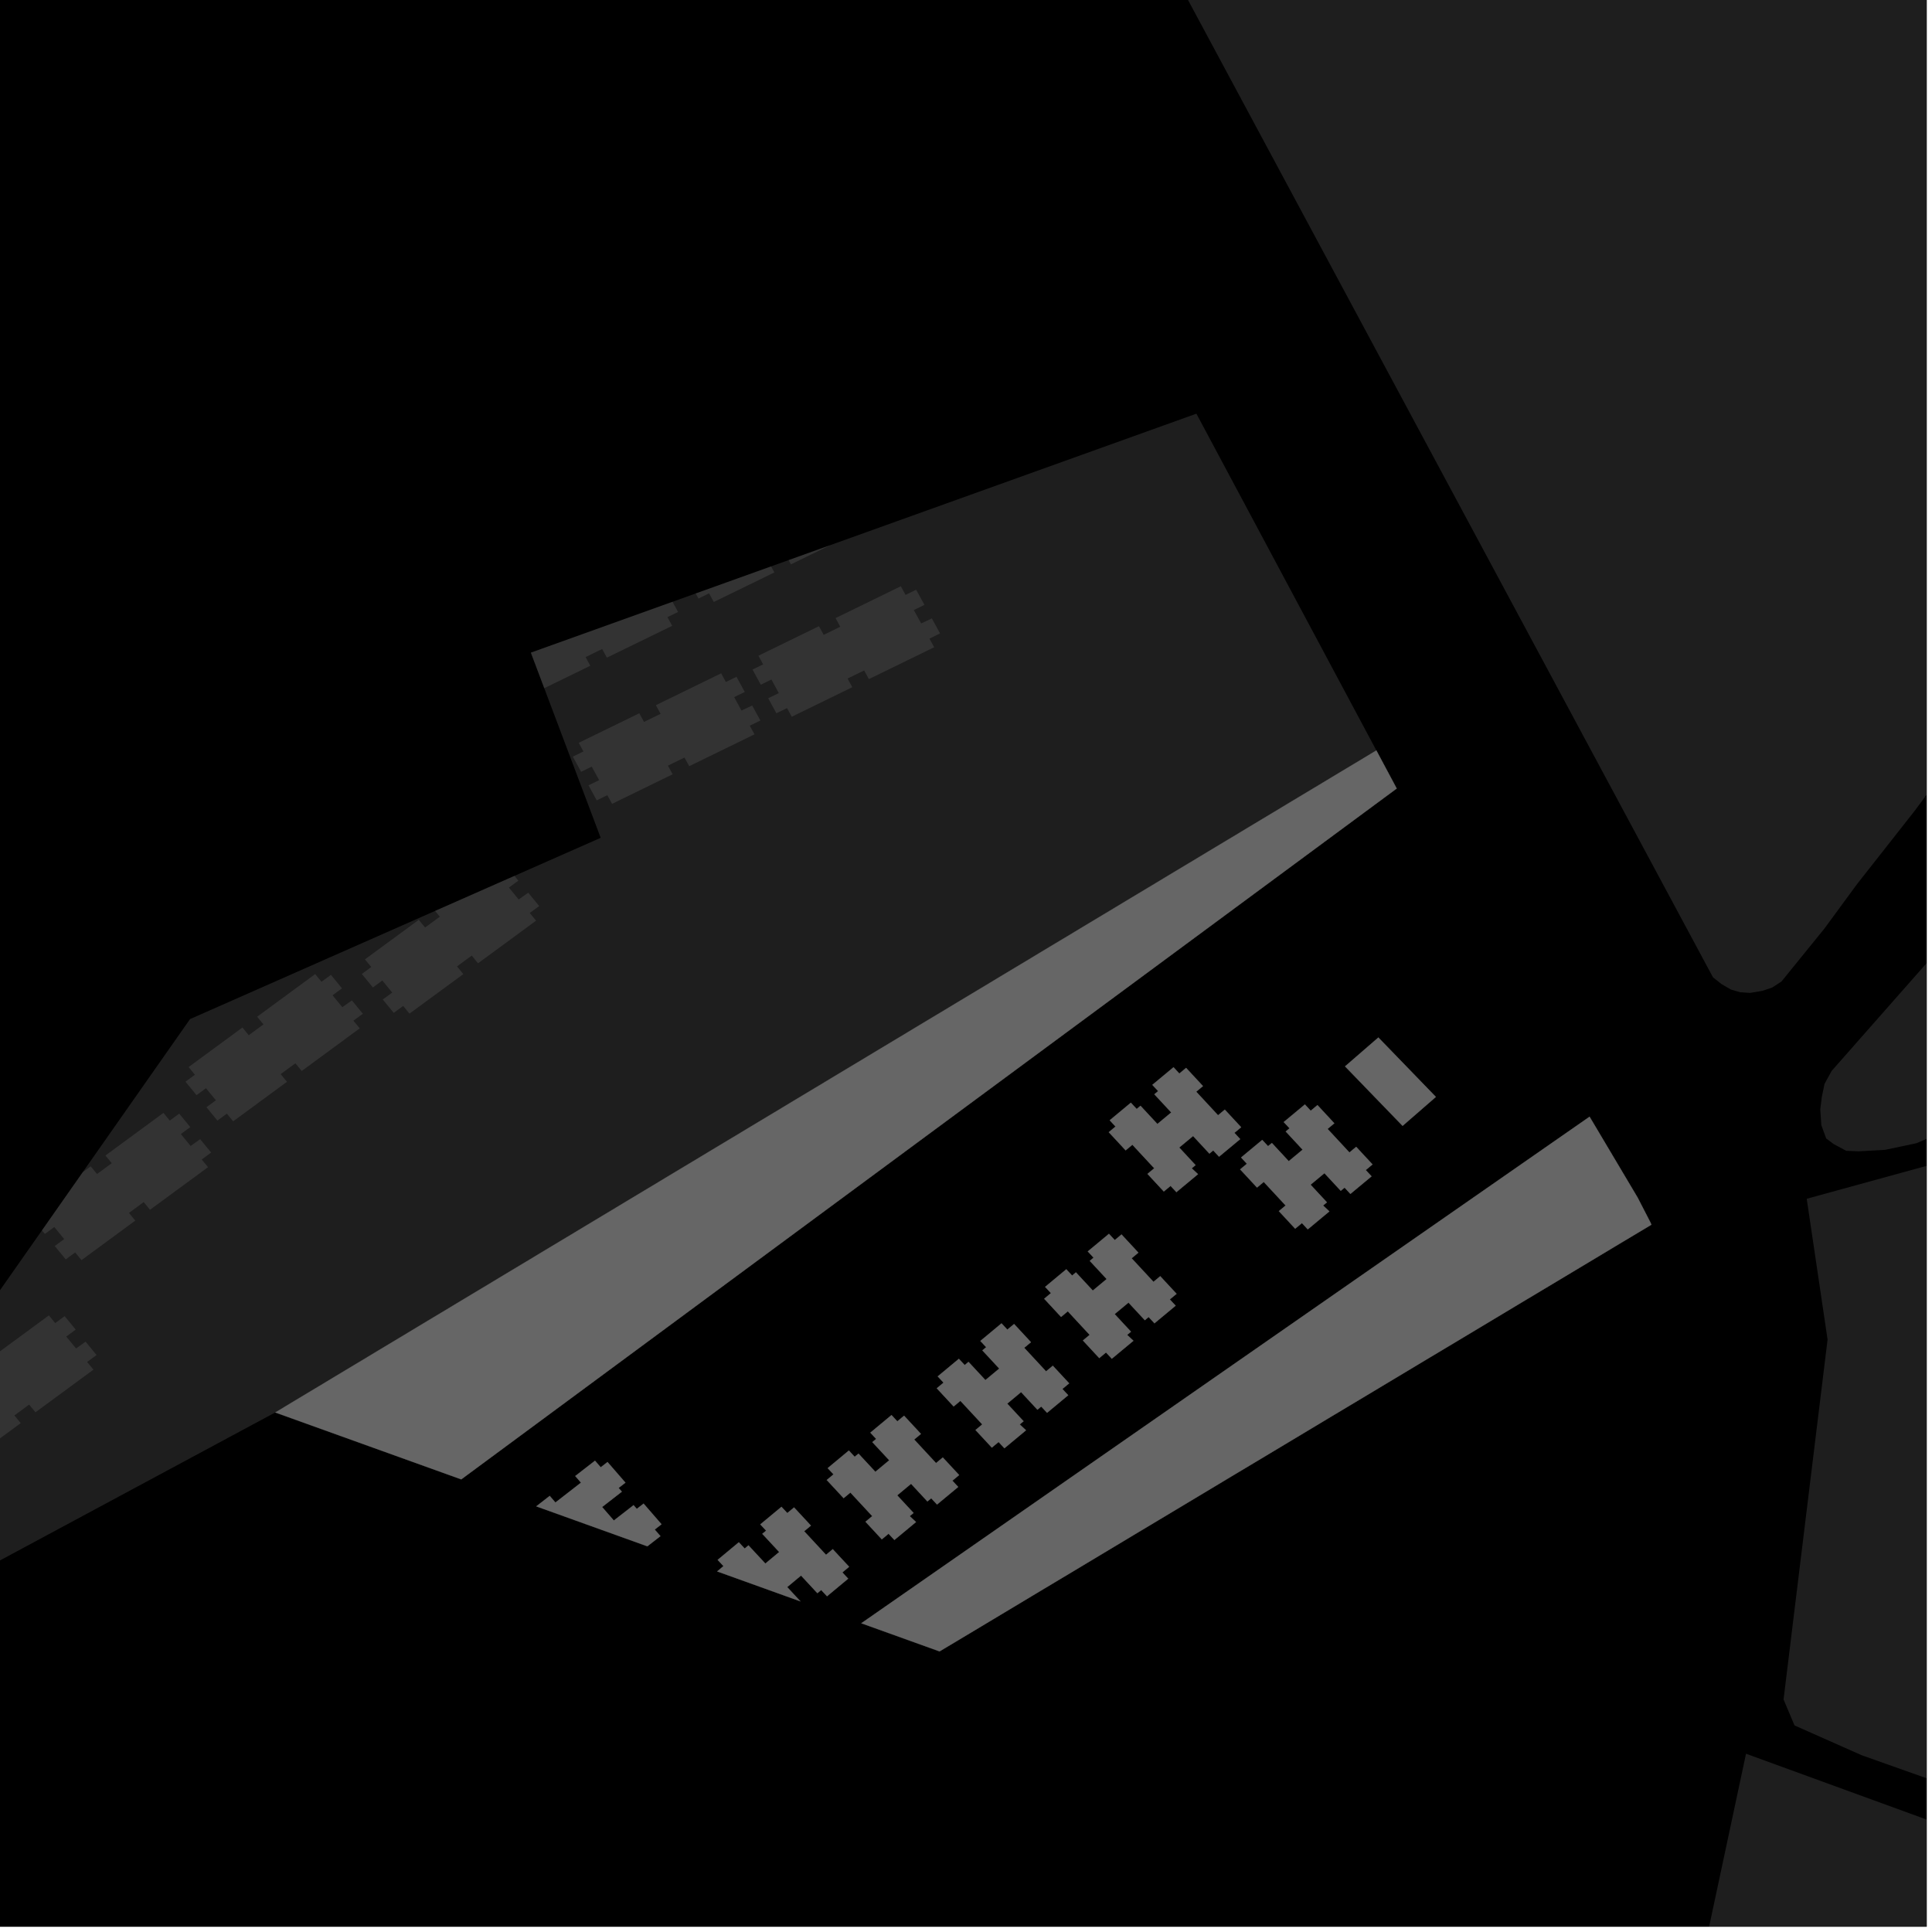 <?xml version="1.0" encoding="UTF-8"?>
<svg xmlns="http://www.w3.org/2000/svg" xmlns:xlink="http://www.w3.org/1999/xlink" width="361pt" height="361pt" viewBox="0 0 361 361" version="1.1">
<defs>
<clipPath id="clip1">
  <path d="M 74 0 L 360 0 L 360 186 L 74 186 Z M 74 0 "/>
</clipPath>
<clipPath id="clip2">
  <path d="M 333 186 L 360 186 L 360 360 L 333 360 Z M 333 186 "/>
</clipPath>
<clipPath id="clip3">
  <path d="M 340 53 L 360 53 L 360 216 L 340 216 Z M 340 53 "/>
</clipPath>
<clipPath id="clip4">
  <path d="M 302 327 L 360 327 L 360 360 L 302 360 Z M 302 327 "/>
</clipPath>
</defs>
<g id="surface3878">
<path style="fill-rule:nonzero;fill:rgb(0%,0%,0%);fill-opacity:1;stroke-width:0.03;stroke-linecap:square;stroke-linejoin:miter;stroke:rgb(0%,0%,0%);stroke-opacity:1;stroke-miterlimit:10;" d="M 0 178 L 360 178 L 360 -182 L 0 -182 Z M 0 178 " transform="matrix(1,0,0,1,0,182)"/>
<path style=" stroke:none;fill-rule:nonzero;fill:rgb(39.999%,39.999%,39.999%);fill-opacity:0.3;" d="M 144.074 105.836 L 144.691 106.965 L 133.375 112.48 L 132.492 110.867 L 130.508 111.836 L 129.992 110.891 Z M 144.074 105.836 "/>
<path style=" stroke:none;fill-rule:nonzero;fill:rgb(39.999%,39.999%,39.999%);fill-opacity:0.3;" d="M 155.176 101.848 L 147.789 105.453 L 147.355 104.656 Z M 155.176 101.848 "/>
<path style=" stroke:none;fill-rule:nonzero;fill:rgb(39.999%,39.999%,39.999%);fill-opacity:0.3;" d="M 126.699 114.348 L 124.715 115.316 L 125.598 116.934 L 113.398 122.883 L 112.516 121.27 L 109.418 122.777 L 110.301 124.395 L 101.695 128.59 L 99.191 121.949 L 125.66 112.445 Z M 126.699 114.348 "/>
<path style=" stroke:none;fill-rule:nonzero;fill:rgb(39.999%,39.999%,39.999%);fill-opacity:0.3;" d="M 175.652 118.359 L 173.668 119.328 L 174.551 120.941 L 162.352 126.895 L 161.469 125.277 L 158.371 126.789 L 159.254 128.406 L 147.941 133.926 L 147.059 132.309 L 145.074 133.277 L 143.539 130.469 L 145.523 129.504 L 144.141 126.969 L 142.156 127.938 L 140.609 125.109 L 142.594 124.141 L 141.711 122.523 L 153.027 117.004 L 153.91 118.621 L 157.008 117.109 L 156.125 115.492 L 168.324 109.543 L 169.207 111.16 L 171.191 110.191 L 172.734 113.02 L 170.75 113.988 L 172.121 116.492 L 174.121 115.551 Z M 175.652 118.359 "/>
<path style=" stroke:none;fill-rule:nonzero;fill:rgb(39.999%,39.999%,39.999%);fill-opacity:0.3;" d="M 142.082 134.629 L 140.098 135.598 L 140.98 137.215 L 128.781 143.164 L 127.898 141.551 L 124.801 143.062 L 125.684 144.676 L 114.367 150.199 L 113.484 148.582 L 111.5 149.551 L 109.965 146.742 L 111.953 145.773 L 110.566 143.242 L 108.582 144.211 L 107.035 141.379 L 109.02 140.414 L 108.137 138.797 L 119.453 133.277 L 120.336 134.891 L 123.434 133.379 L 122.551 131.766 L 134.75 125.812 L 135.633 127.43 L 137.617 126.461 L 139.164 129.293 L 137.18 130.258 L 138.547 132.766 L 140.547 131.824 Z M 142.082 134.629 "/>
<path style=" stroke:none;fill-rule:nonzero;fill:rgb(39.999%,39.999%,39.999%);fill-opacity:0.3;" d="M 100.754 169.301 L 98.988 170.594 L 100.168 172.031 L 89.324 179.992 L 88.148 178.555 L 85.395 180.574 L 86.574 182.012 L 76.516 189.398 L 75.336 187.961 L 73.574 189.254 L 71.523 186.758 L 73.289 185.465 L 71.438 183.211 L 69.676 184.508 L 67.609 181.988 L 69.371 180.695 L 68.191 179.258 L 78.25 171.875 L 79.43 173.309 L 82.184 171.289 L 81.293 170.207 L 96.125 163.66 L 96.855 164.551 L 95.09 165.848 L 96.918 168.074 L 98.703 166.805 Z M 100.754 169.301 "/>
<path style=" stroke:none;fill-rule:nonzero;fill:rgb(39.999%,39.999%,39.999%);fill-opacity:0.3;" d="M 67.801 189.422 L 66.035 190.715 L 67.215 192.152 L 56.375 200.117 L 55.195 198.68 L 52.441 200.699 L 53.621 202.137 L 43.566 209.523 L 42.387 208.086 L 40.625 209.383 L 38.574 206.883 L 40.336 205.59 L 38.488 203.336 L 36.723 204.633 L 34.656 202.113 L 36.422 200.82 L 35.242 199.383 L 45.297 191.996 L 46.477 193.434 L 49.23 191.41 L 48.051 189.977 L 58.891 182.012 L 60.07 183.449 L 61.836 182.156 L 63.902 184.672 L 62.137 185.969 L 63.965 188.195 L 65.75 186.926 Z M 67.801 189.422 "/>
<path style=" stroke:none;fill-rule:nonzero;fill:rgb(39.999%,39.999%,39.999%);fill-opacity:0.3;" d="M 18.043 253.191 L 16.281 254.488 L 17.461 255.926 L 6.625 263.891 L 5.445 262.453 L 2.691 264.477 L 3.875 265.914 L -6.176 273.305 L -7.359 271.867 L -9.121 273.164 L -11.172 270.664 L -9.406 269.367 L -11.258 267.117 L -13.02 268.414 L -15.086 265.895 L -13.324 264.598 L -14.504 263.16 L -4.453 255.773 L -3.273 257.211 L -0.523 255.188 L -1.703 253.75 L 9.133 245.785 L 10.316 247.223 L 12.078 245.926 L 14.145 248.441 L 12.383 249.738 L 14.211 251.969 L 15.996 250.695 Z M 18.043 253.191 "/>
<path style=" stroke:none;fill-rule:nonzero;fill:rgb(39.999%,39.999%,39.999%);fill-opacity:0.3;" d="M 39.453 215.355 L 37.691 216.652 L 38.871 218.09 L 28.031 226.051 L 26.852 224.613 L 24.098 226.637 L 25.277 228.074 L 15.227 235.461 L 14.047 234.023 L 12.281 235.32 L 10.23 232.82 L 11.996 231.527 L 10.145 229.273 L 8.383 230.57 L 7.836 229.902 L 15.457 219.031 L 16.953 217.934 L 18.133 219.367 L 20.883 217.348 L 19.703 215.91 L 30.543 207.945 L 31.723 209.383 L 33.488 208.09 L 35.555 210.605 L 33.789 211.902 L 35.621 214.129 L 37.402 212.859 Z M 39.453 215.355 "/>
<path style=" stroke:none;fill-rule:nonzero;fill:rgb(39.999%,39.999%,39.999%);fill-opacity:0.3;" d="M 223.551 77.297 L 257.176 140.219 L 51.43 263.922 L -56.785 322.098 L 35.508 190.422 L 112.238 156.547 L 99.191 121.949 Z M 223.551 77.297 "/>
<path style=" stroke:none;fill-rule:nonzero;fill:rgb(39.999%,39.999%,39.999%);fill-opacity:0.3;" d="M 123.406 287.031 L 120.961 288.93 L 100.203 281.465 L 102.715 279.512 L 103.785 280.746 L 108.559 277.035 L 107.488 275.801 L 111.176 272.938 L 112.246 274.168 L 113.516 273.184 L 116.863 277.039 L 115.59 278.027 L 116.195 278.723 L 112.508 281.59 L 114.699 284.109 L 118.387 281.246 L 118.988 281.941 L 120.258 280.953 L 123.605 284.812 L 122.336 285.801 Z M 123.406 287.031 "/>
<path style=" stroke:none;fill-rule:nonzero;fill:rgb(39.999%,39.999%,39.999%);fill-opacity:0.3;" d="M 209.559 230.664 L 212.711 234.062 L 211.449 235.113 L 215.531 239.512 L 216.793 238.461 L 219.848 241.754 L 218.582 242.801 L 219.672 243.973 L 215.715 247.262 L 214.629 246.09 L 213.914 246.684 L 210.863 243.395 L 208.277 245.543 L 211.328 248.832 L 210.613 249.426 L 211.785 250.527 L 207.746 253.883 L 206.66 252.715 L 205.398 253.766 L 202.344 250.473 L 203.605 249.426 L 199.523 245.023 L 198.262 246.074 L 195.109 242.676 L 196.371 241.625 L 195.285 240.457 L 199.238 237.168 L 200.328 238.34 L 201.039 237.746 L 204.195 241.145 L 206.781 238.992 L 203.625 235.598 L 204.34 235.004 L 203.254 233.832 L 207.211 230.543 L 208.297 231.715 Z M 209.559 230.664 "/>
<path style=" stroke:none;fill-rule:nonzero;fill:rgb(39.999%,39.999%,39.999%);fill-opacity:0.3;" d="M 189.488 247.395 L 192.641 250.793 L 191.379 251.84 L 195.461 256.242 L 196.723 255.191 L 199.777 258.48 L 198.512 259.531 L 199.598 260.703 L 195.645 263.988 L 194.559 262.816 L 193.844 263.41 L 190.793 260.121 L 188.207 262.273 L 191.258 265.562 L 190.543 266.156 L 191.715 267.254 L 187.676 270.613 L 186.59 269.441 L 185.328 270.492 L 182.273 267.203 L 183.535 266.152 L 179.453 261.754 L 178.191 262.805 L 175.039 259.406 L 176.301 258.355 L 175.215 257.184 L 179.168 253.898 L 180.254 255.066 L 180.969 254.473 L 184.125 257.871 L 186.711 255.723 L 183.555 252.324 L 184.27 251.73 L 183.184 250.559 L 187.137 247.273 L 188.227 248.441 Z M 189.488 247.395 "/>
<path style=" stroke:none;fill-rule:nonzero;fill:rgb(39.999%,39.999%,39.999%);fill-opacity:0.3;" d="M 168.93 264.531 L 172.082 267.93 L 170.82 268.977 L 174.902 273.379 L 176.164 272.328 L 179.219 275.617 L 177.957 276.668 L 179.043 277.84 L 175.086 281.125 L 174 279.957 L 173.289 280.551 L 170.234 277.258 L 167.648 279.41 L 170.703 282.699 L 169.988 283.293 L 171.16 284.395 L 167.121 287.75 L 166.031 286.582 L 164.77 287.633 L 161.719 284.34 L 162.98 283.293 L 158.898 278.891 L 157.633 279.941 L 154.48 276.543 L 155.742 275.492 L 154.656 274.324 L 158.613 271.035 L 159.699 272.207 L 160.41 271.613 L 163.566 275.008 L 166.152 272.859 L 162.996 269.461 L 163.711 268.867 L 162.625 267.695 L 166.582 264.41 L 167.668 265.578 Z M 168.93 264.531 "/>
<path style=" stroke:none;fill-rule:nonzero;fill:rgb(39.999%,39.999%,39.999%);fill-opacity:0.3;" d="M 148.371 281.668 L 151.523 285.066 L 150.262 286.117 L 154.344 290.52 L 155.605 289.469 L 158.66 292.758 L 157.398 293.809 L 158.484 294.98 L 154.531 298.266 L 153.441 297.098 L 152.73 297.691 L 149.676 294.398 L 147.09 296.551 L 149.57 299.223 L 134 293.621 L 135.184 292.637 L 134.098 291.465 L 138.055 288.176 L 139.141 289.348 L 139.852 288.754 L 143.008 292.152 L 145.594 290 L 142.438 286.602 L 143.152 286.008 L 142.066 284.836 L 146.02 281.551 L 147.109 282.719 Z M 148.371 281.668 "/>
<path style=" stroke:none;fill-rule:nonzero;fill:rgb(39.999%,39.999%,39.999%);fill-opacity:0.3;" d="M 257.551 193.859 L 268.297 204.961 L 262.078 210.371 L 251.324 199.254 Z M 257.551 193.859 "/>
<path style=" stroke:none;fill-rule:nonzero;fill:rgb(39.999%,39.999%,39.999%);fill-opacity:0.3;" d="M 246.172 206.492 L 249.324 209.891 L 248.062 210.941 L 252.145 215.34 L 253.406 214.289 L 256.461 217.578 L 255.195 218.629 L 256.281 219.801 L 252.328 223.086 L 251.242 221.914 L 250.527 222.508 L 247.473 219.219 L 244.887 221.367 L 247.941 224.66 L 247.227 225.254 L 248.398 226.352 L 244.359 229.711 L 243.27 228.539 L 242.008 229.59 L 238.957 226.301 L 240.219 225.25 L 236.137 220.852 L 234.875 221.898 L 231.723 218.5 L 232.984 217.453 L 231.898 216.281 L 235.852 212.996 L 236.938 214.164 L 237.652 213.57 L 240.805 216.969 L 243.391 214.82 L 240.238 211.422 L 240.953 210.828 L 239.867 209.66 L 243.824 206.371 L 244.91 207.543 Z M 246.172 206.492 "/>
<path style=" stroke:none;fill-rule:nonzero;fill:rgb(39.999%,39.999%,39.999%);fill-opacity:0.3;" d="M 221.625 199.539 L 224.777 202.938 L 223.516 203.988 L 227.598 208.387 L 228.859 207.336 L 231.914 210.629 L 230.652 211.676 L 231.738 212.848 L 227.781 216.133 L 226.695 214.965 L 225.98 215.559 L 222.93 212.27 L 220.344 214.418 L 223.395 217.707 L 222.68 218.301 L 223.852 219.398 L 219.812 222.758 L 218.727 221.586 L 217.461 222.637 L 214.41 219.348 L 215.672 218.297 L 211.59 213.898 L 210.328 214.949 L 207.176 211.551 L 208.438 210.5 L 207.352 209.328 L 211.305 206.043 L 212.395 207.215 L 213.105 206.621 L 216.262 210.02 L 218.848 207.867 L 215.691 204.469 L 216.406 203.879 L 215.32 202.707 L 219.277 199.418 L 220.363 200.59 Z M 221.625 199.539 "/>
<path style=" stroke:none;fill-rule:nonzero;fill:rgb(39.999%,39.999%,39.999%);fill-opacity:0.3;" d="M 297.016 208.66 L 306 223.777 L 308.418 228.473 L 308.57 228.836 L 175.562 308.57 L 160.938 303.309 Z M 297.016 208.66 "/>
<path style=" stroke:none;fill-rule:nonzero;fill:rgb(39.999%,39.999%,39.999%);fill-opacity:0.3;" d="M 257.176 140.219 L 260.98 147.336 L 86.184 276.422 L 51.43 263.922 Z M 257.176 140.219 "/>
<g clip-path="url(#clip1)" clip-rule="nonzero">
<path style=" stroke:none;fill-rule:nonzero;fill:rgb(39.999%,39.999%,39.999%);fill-opacity:0.3;" d="M 340.891 173.516 L 332.879 183.391 L 331.145 184.523 L 329.277 185.152 L 327.012 185.527 L 325.145 185.398 L 323.414 184.895 L 321.68 183.883 L 320.078 182.621 L 135.887 -160.289 L 111.262 -178.039 L 100.711 -199.109 L 74.047 -215.438 L 203.918 -378.676 L 144.895 -418.422 L 156.914 -441.07 L 262.273 -465.855 L 267.816 -461.582 L 304.66 -468.52 L 309.348 -467.781 L 314.301 -465.07 L 321.434 -453.359 L 323.383 -442.105 L 322.977 -438.398 L 315.473 -420.91 L 327.793 -410.969 L 330.953 -411.707 L 388.859 -438.344 L 390.836 -438.004 L 405.254 -426.984 L 410.945 -415.812 L 414.258 -412.051 L 417.324 -403.035 L 417.41 -399.742 L 416.172 -395.426 L 417.086 -392.918 L 662.32 -166.23 L 665.301 -161.793 L 667.223 -157.562 L 667.863 -153.738 L 667.711 -149.84 L 667.172 -146.117 L 665.938 -141.965 L 663.801 -138.395 L 661.68 -136.188 L 657.977 -133.254 L 654.41 -130.777 L 648.957 -128.125 L 644.07 -125.473 L 638.578 -122.449 L 611.855 -105.66 L 559.207 -70.148 L 499.516 -17.152 L 396.426 99.508 L 357.727 151.551 L 346.957 165.246 Z M 340.891 173.516 "/>
</g>
<g clip-path="url(#clip2)" clip-rule="nonzero">
<path style=" stroke:none;fill-rule:nonzero;fill:rgb(39.999%,39.999%,39.999%);fill-opacity:0.3;" d="M 397.363 186.59 L 395.77 300.516 L 398.34 309.496 L 478.82 340.273 L 478.328 365.996 L 477.051 369.641 L 475.512 371.34 L 473.207 371.828 L 441.426 361.168 L 347.875 327.977 L 335.312 322.402 L 333.262 317.551 L 341.488 250.301 L 337.59 223.992 L 367.156 215.875 Z M 397.363 186.59 "/>
</g>
<g clip-path="url(#clip3)" clip-rule="nonzero">
<path style=" stroke:none;fill-rule:nonzero;fill:rgb(39.999%,39.999%,39.999%);fill-opacity:0.3;" d="M 464.551 57.91 L 469.375 53.719 L 471.238 53.367 L 500.215 69.184 L 500.031 70.77 L 496.574 73.141 L 471.586 92.715 L 430.98 128.684 L 428.359 131.805 L 426.203 137.168 L 426.289 147.906 L 425.652 150.477 L 378.418 198.277 L 361.988 211.941 L 358.102 213.613 L 352.246 214.848 L 347.297 215.129 L 344.973 215.031 L 342.648 213.785 L 341.234 212.734 L 340.324 210.25 L 340.121 207.289 L 340.422 204.898 L 340.926 202.512 L 342.25 200.102 L 368.535 170.273 L 428.328 91.988 Z M 464.551 57.91 "/>
</g>
<g clip-path="url(#clip4)" clip-rule="nonzero">
<path style=" stroke:none;fill-rule:nonzero;fill:rgb(39.999%,39.999%,39.999%);fill-opacity:0.3;" d="M 478.215 391.004 L 462.43 392.578 L 462.43 394.531 L 462.434 396.484 L 473.578 395.715 L 479.605 395.891 L 483.031 407.301 L 495.496 430.879 L 482.727 437.973 L 359.43 400.863 L 347.461 398.469 L 340.277 399.668 L 336.633 401.488 L 333.383 400.578 L 328.992 402.781 L 324.785 410.996 L 320.312 410.715 L 319.832 413 L 319.348 415.289 L 322.57 417.113 L 305.008 446.461 L 302.609 446.082 L 309.266 403.988 L 317.113 370.488 L 326.25 327.691 L 475.008 381.91 Z M 478.215 391.004 "/>
</g>
<path style="fill-rule:nonzero;fill:rgb(39.999%,39.999%,39.999%);fill-opacity:1;stroke-width:0.03;stroke-linecap:square;stroke-linejoin:miter;stroke:rgb(39.999%,39.999%,39.999%);stroke-opacity:1;stroke-miterlimit:3.239;" d="M 197.406 300.031 L 194.961 301.93 L 174.203 294.465 L 176.715 292.512 L 177.785 293.746 L 182.559 290.035 L 181.488 288.801 L 185.176 285.938 L 186.246 287.168 L 187.516 286.184 L 190.863 290.039 L 189.59 291.027 L 190.195 291.723 L 186.508 294.59 L 188.699 297.109 L 192.387 294.246 L 192.988 294.941 L 194.258 293.953 L 197.605 297.812 L 196.336 298.801 Z M 197.406 300.031 " transform="matrix(1,0,0,1,-74,-13)"/>
<path style="fill-rule:nonzero;fill:rgb(39.999%,39.999%,39.999%);fill-opacity:1;stroke-width:0.03;stroke-linecap:square;stroke-linejoin:miter;stroke:rgb(39.999%,39.999%,39.999%);stroke-opacity:1;stroke-miterlimit:3.239;" d="M 283.559 243.664 L 286.711 247.062 L 285.449 248.113 L 289.531 252.512 L 290.793 251.461 L 293.848 254.754 L 292.582 255.801 L 293.672 256.973 L 289.715 260.262 L 288.629 259.09 L 287.914 259.684 L 284.863 256.395 L 282.277 258.543 L 285.328 261.832 L 284.613 262.426 L 285.785 263.527 L 281.746 266.883 L 280.66 265.715 L 279.398 266.766 L 276.344 263.473 L 277.605 262.426 L 273.523 258.023 L 272.262 259.074 L 269.109 255.676 L 270.371 254.625 L 269.285 253.457 L 273.238 250.168 L 274.328 251.34 L 275.039 250.746 L 278.195 254.145 L 280.781 251.992 L 277.625 248.598 L 278.34 248.004 L 277.254 246.832 L 281.211 243.543 L 282.297 244.715 Z M 283.559 243.664 " transform="matrix(1,0,0,1,-74,-13)"/>
<path style="fill-rule:nonzero;fill:rgb(39.999%,39.999%,39.999%);fill-opacity:1;stroke-width:0.03;stroke-linecap:square;stroke-linejoin:miter;stroke:rgb(39.999%,39.999%,39.999%);stroke-opacity:1;stroke-miterlimit:3.239;" d="M 263.488 260.395 L 266.641 263.793 L 265.379 264.84 L 269.461 269.242 L 270.723 268.191 L 273.777 271.48 L 272.512 272.531 L 273.598 273.703 L 269.645 276.988 L 268.559 275.816 L 267.844 276.41 L 264.793 273.121 L 262.207 275.273 L 265.258 278.562 L 264.543 279.156 L 265.715 280.254 L 261.676 283.613 L 260.59 282.441 L 259.328 283.492 L 256.273 280.203 L 257.535 279.152 L 253.453 274.754 L 252.191 275.805 L 249.039 272.406 L 250.301 271.355 L 249.215 270.184 L 253.168 266.898 L 254.254 268.066 L 254.969 267.473 L 258.125 270.871 L 260.711 268.723 L 257.555 265.324 L 258.27 264.73 L 257.184 263.559 L 261.137 260.273 L 262.227 261.441 Z M 263.488 260.395 " transform="matrix(1,0,0,1,-74,-13)"/>
<path style="fill-rule:nonzero;fill:rgb(39.999%,39.999%,39.999%);fill-opacity:1;stroke-width:0.03;stroke-linecap:square;stroke-linejoin:miter;stroke:rgb(39.999%,39.999%,39.999%);stroke-opacity:1;stroke-miterlimit:3.239;" d="M 242.93 277.531 L 246.082 280.93 L 244.82 281.977 L 248.902 286.379 L 250.164 285.328 L 253.219 288.617 L 251.957 289.668 L 253.043 290.84 L 249.086 294.125 L 248 292.957 L 247.289 293.551 L 244.234 290.258 L 241.648 292.41 L 244.703 295.699 L 243.988 296.293 L 245.16 297.395 L 241.121 300.75 L 240.031 299.582 L 238.77 300.633 L 235.719 297.34 L 236.98 296.293 L 232.898 291.891 L 231.633 292.941 L 228.48 289.543 L 229.742 288.492 L 228.656 287.324 L 232.613 284.035 L 233.699 285.207 L 234.41 284.613 L 237.566 288.008 L 240.152 285.859 L 236.996 282.461 L 237.711 281.867 L 236.625 280.695 L 240.582 277.41 L 241.668 278.578 Z M 242.93 277.531 " transform="matrix(1,0,0,1,-74,-13)"/>
<path style="fill-rule:nonzero;fill:rgb(39.999%,39.999%,39.999%);fill-opacity:1;stroke-width:0.03;stroke-linecap:square;stroke-linejoin:miter;stroke:rgb(39.999%,39.999%,39.999%);stroke-opacity:1;stroke-miterlimit:3.239;" d="M 222.371 294.668 L 225.523 298.066 L 224.262 299.117 L 228.344 303.52 L 229.605 302.469 L 232.66 305.758 L 231.398 306.809 L 232.484 307.98 L 228.531 311.266 L 227.441 310.098 L 226.73 310.691 L 223.676 307.398 L 221.09 309.551 L 223.57 312.223 L 208 306.621 L 209.184 305.637 L 208.098 304.465 L 212.055 301.176 L 213.141 302.348 L 213.852 301.754 L 217.008 305.152 L 219.594 303 L 216.438 299.602 L 217.152 299.008 L 216.066 297.836 L 220.02 294.551 L 221.109 295.719 Z M 222.371 294.668 " transform="matrix(1,0,0,1,-74,-13)"/>
<path style="fill-rule:nonzero;fill:rgb(39.999%,39.999%,39.999%);fill-opacity:1;stroke-width:0.03;stroke-linecap:square;stroke-linejoin:miter;stroke:rgb(39.999%,39.999%,39.999%);stroke-opacity:1;stroke-miterlimit:3.239;" d="M 331.551 206.859 L 342.297 217.961 L 336.078 223.371 L 325.324 212.254 Z M 331.551 206.859 " transform="matrix(1,0,0,1,-74,-13)"/>
<path style="fill-rule:nonzero;fill:rgb(39.999%,39.999%,39.999%);fill-opacity:1;stroke-width:0.03;stroke-linecap:square;stroke-linejoin:miter;stroke:rgb(39.999%,39.999%,39.999%);stroke-opacity:1;stroke-miterlimit:3.239;" d="M 320.172 219.492 L 323.324 222.891 L 322.062 223.941 L 326.145 228.34 L 327.406 227.289 L 330.461 230.578 L 329.195 231.629 L 330.281 232.801 L 326.328 236.086 L 325.242 234.914 L 324.527 235.508 L 321.473 232.219 L 318.887 234.367 L 321.941 237.66 L 321.227 238.254 L 322.398 239.352 L 318.359 242.711 L 317.27 241.539 L 316.008 242.59 L 312.957 239.301 L 314.219 238.25 L 310.137 233.852 L 308.875 234.898 L 305.723 231.5 L 306.984 230.453 L 305.898 229.281 L 309.852 225.996 L 310.938 227.164 L 311.652 226.57 L 314.805 229.969 L 317.391 227.82 L 314.238 224.422 L 314.953 223.828 L 313.867 222.66 L 317.824 219.371 L 318.91 220.543 Z M 320.172 219.492 " transform="matrix(1,0,0,1,-74,-13)"/>
<path style="fill-rule:nonzero;fill:rgb(39.999%,39.999%,39.999%);fill-opacity:1;stroke-width:0.03;stroke-linecap:square;stroke-linejoin:miter;stroke:rgb(39.999%,39.999%,39.999%);stroke-opacity:1;stroke-miterlimit:3.239;" d="M 295.625 212.539 L 298.777 215.938 L 297.516 216.988 L 301.598 221.387 L 302.859 220.336 L 305.914 223.629 L 304.652 224.676 L 305.738 225.848 L 301.781 229.133 L 300.695 227.965 L 299.98 228.559 L 296.93 225.27 L 294.344 227.418 L 297.395 230.707 L 296.68 231.301 L 297.852 232.398 L 293.812 235.758 L 292.727 234.586 L 291.461 235.637 L 288.41 232.348 L 289.672 231.297 L 285.59 226.898 L 284.328 227.949 L 281.176 224.551 L 282.438 223.5 L 281.352 222.328 L 285.305 219.043 L 286.395 220.215 L 287.105 219.621 L 290.262 223.02 L 292.848 220.867 L 289.691 217.469 L 290.406 216.879 L 289.32 215.707 L 293.277 212.418 L 294.363 213.59 Z M 295.625 212.539 " transform="matrix(1,0,0,1,-74,-13)"/>
<path style="fill-rule:nonzero;fill:rgb(39.999%,39.999%,39.999%);fill-opacity:1;stroke-width:0.03;stroke-linecap:square;stroke-linejoin:miter;stroke:rgb(39.999%,39.999%,39.999%);stroke-opacity:1;stroke-miterlimit:3.239;" d="M 371.016 221.66 L 380 236.777 L 382.418 241.473 L 382.57 241.836 L 249.562 321.57 L 234.938 316.309 Z M 371.016 221.66 " transform="matrix(1,0,0,1,-74,-13)"/>
<path style="fill-rule:nonzero;fill:rgb(39.999%,39.999%,39.999%);fill-opacity:1;stroke-width:0.03;stroke-linecap:square;stroke-linejoin:miter;stroke:rgb(39.999%,39.999%,39.999%);stroke-opacity:1;stroke-miterlimit:3.239;" d="M 331.176 153.219 L 334.98 160.336 L 160.184 289.422 L 125.43 276.922 Z M 331.176 153.219 " transform="matrix(1,0,0,1,-74,-13)"/>
</g>
</svg>
